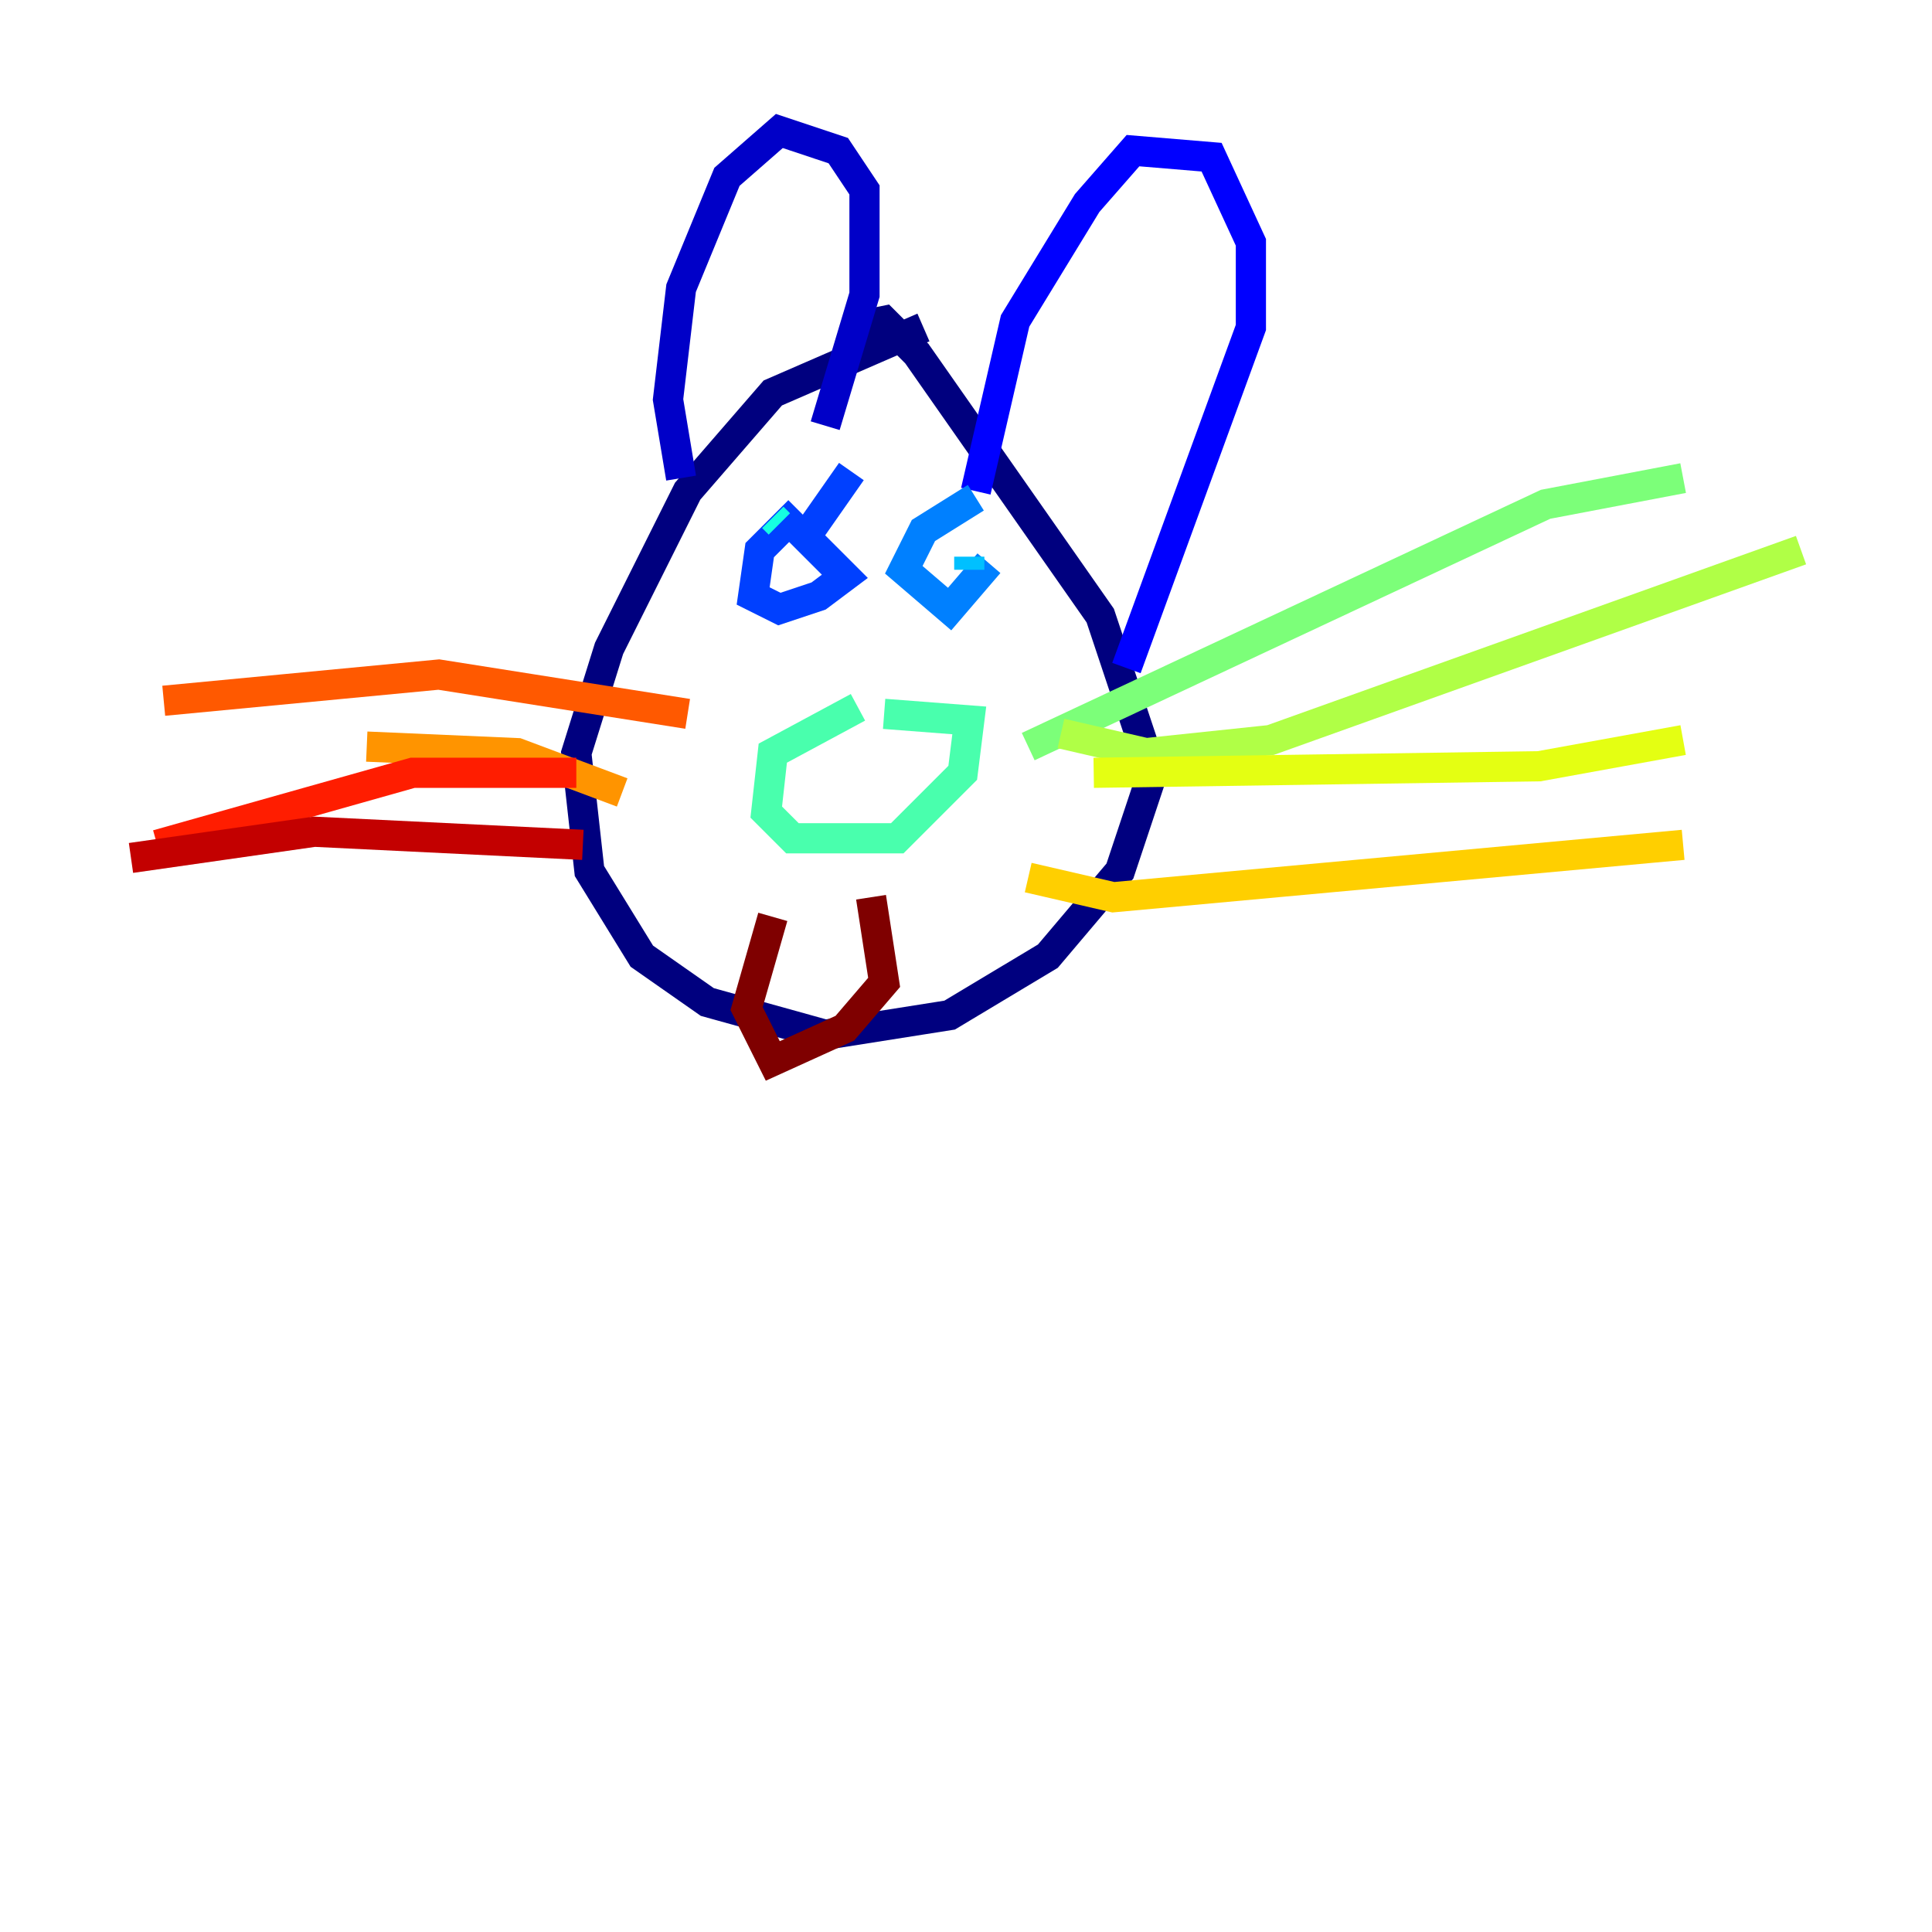 <?xml version="1.0" encoding="utf-8" ?>
<svg baseProfile="tiny" height="128" version="1.2" viewBox="0,0,128,128" width="128" xmlns="http://www.w3.org/2000/svg" xmlns:ev="http://www.w3.org/2001/xml-events" xmlns:xlink="http://www.w3.org/1999/xlink"><defs /><polyline fill="none" points="61.18,21.695 51.2,26.034 45.559,32.542 40.352,42.956 38.183,49.898 39.051,57.709 42.522,63.349 46.861,66.386 54.671,68.556 62.915,67.254 69.424,63.349 74.197,57.709 76.366,51.2 72.895,40.786 60.746,23.43 58.576,21.261 56.407,21.695" stroke="#00007f" stroke-width="2" /><polyline fill="none" points="45.125,31.675 44.258,26.468 45.125,19.091 48.163,11.715 51.634,8.678 55.539,9.98 57.275,12.583 57.275,19.525 54.671,28.203" stroke="#0000c8" stroke-width="2" /><polyline fill="none" points="64.651,32.542 67.254,21.261 72.027,13.451 75.064,9.98 80.271,10.414 82.875,16.054 82.875,21.695 74.63,44.258" stroke="#0000ff" stroke-width="2" /><polyline fill="none" points="52.936,33.844 50.332,36.447 49.898,39.485 51.634,40.352 54.237,39.485 55.973,38.183 53.37,35.58 56.407,31.241" stroke="#0040ff" stroke-width="2" /><polyline fill="none" points="64.651,32.976 61.18,35.146 59.878,37.749 62.915,40.352 65.519,37.315" stroke="#0080ff" stroke-width="2" /><polyline fill="none" points="64.217,37.749 64.217,36.881" stroke="#00c0ff" stroke-width="2" /><polyline fill="none" points="51.2,34.278 51.634,34.712" stroke="#15ffe1" stroke-width="2" /><polyline fill="none" points="56.841,46.861 51.2,49.898 50.766,53.803 52.502,55.539 59.444,55.539 63.783,51.2 64.217,47.729 58.576,47.295" stroke="#49ffad" stroke-width="2" /><polyline fill="none" points="68.122,49.464 102.4,33.41 111.512,31.675" stroke="#7cff79" stroke-width="2" /><polyline fill="none" points="70.291,48.597 75.932,49.898 84.176,49.031 119.322,36.447" stroke="#b0ff46" stroke-width="2" /><polyline fill="none" points="72.461,51.2 101.966,50.766 111.512,49.031" stroke="#e4ff12" stroke-width="2" /><polyline fill="none" points="68.122,58.142 73.763,59.444 111.512,55.973" stroke="#ffcf00" stroke-width="2" /><polyline fill="none" points="41.22,52.502 34.278,49.898 24.298,49.464" stroke="#ff9400" stroke-width="2" /><polyline fill="none" points="45.559,47.295 29.071,44.691 10.848,46.427" stroke="#ff5900" stroke-width="2" /><polyline fill="none" points="38.183,51.2 27.336,51.2 10.414,55.973" stroke="#ff1d00" stroke-width="2" /><polyline fill="none" points="38.617,55.973 20.827,55.105 8.678,56.841" stroke="#c30000" stroke-width="2" /><polyline fill="none" points="51.2,60.746 49.464,66.82 51.2,70.291 55.973,68.122 58.576,65.085 57.709,59.444" stroke="#7f0000" stroke-width="2" /></svg>
